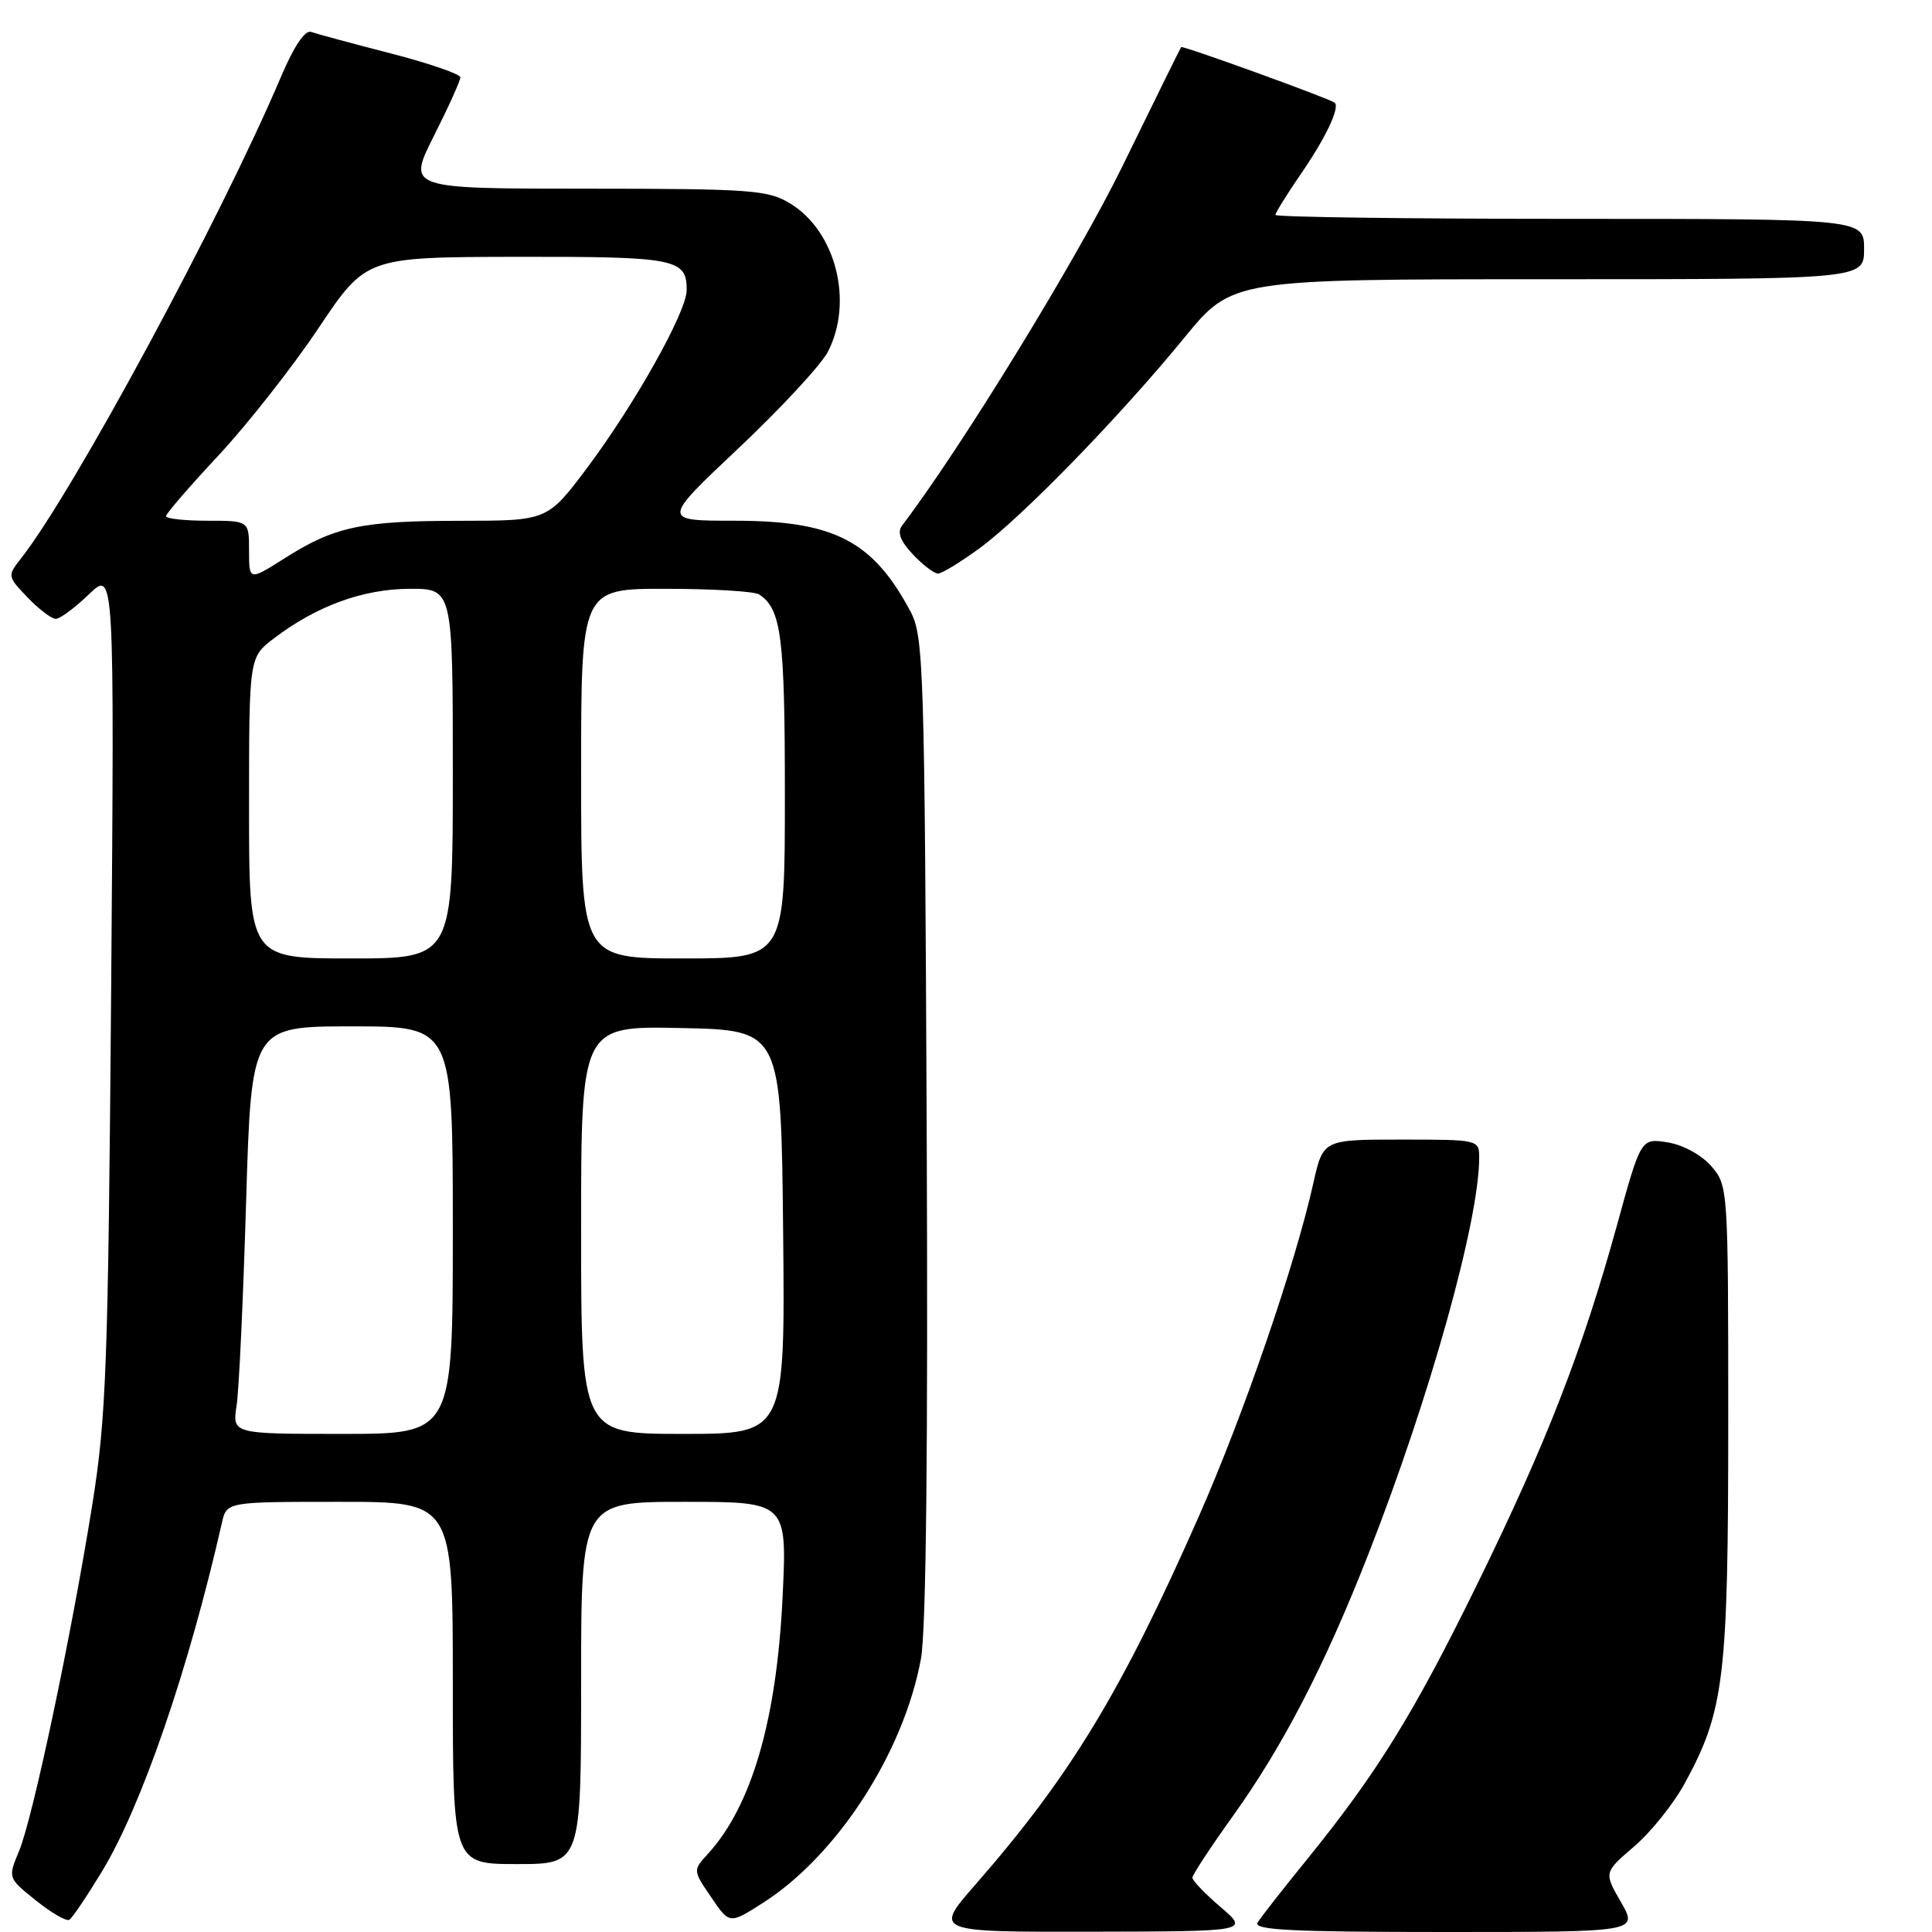 <?xml version="1.0" encoding="UTF-8" standalone="no"?>
<!DOCTYPE svg PUBLIC "-//W3C//DTD SVG 1.1//EN" "http://www.w3.org/Graphics/SVG/1.1/DTD/svg11.dtd" >
<svg xmlns="http://www.w3.org/2000/svg" xmlns:xlink="http://www.w3.org/1999/xlink" version="1.1" viewBox="0 0 256 256">
 <g >
 <path fill="currentColor"
d=" M 13.48 248.03 C 18.74 239.38 24.97 221.29 29.41 201.75 C 30.04 199.00 30.04 199.00 45.02 199.00 C 60.00 199.00 60.00 199.00 60.00 223.00 C 60.00 247.00 60.00 247.00 68.50 247.00 C 77.00 247.00 77.00 247.00 77.00 223.00 C 77.00 199.00 77.00 199.00 90.65 199.00 C 104.31 199.00 104.31 199.00 103.69 211.75 C 102.90 227.97 99.58 239.34 93.79 245.66 C 91.81 247.83 91.81 247.83 94.24 251.40 C 96.66 254.97 96.66 254.97 101.08 252.15 C 110.93 245.86 119.73 232.27 122.03 219.80 C 122.72 216.08 122.98 191.59 122.79 149.30 C 122.52 88.27 122.39 84.30 120.63 81.00 C 115.65 71.66 110.50 69.00 97.38 69.00 C 87.67 69.00 87.67 69.00 97.87 59.38 C 103.49 54.08 108.80 48.34 109.69 46.63 C 113.13 39.99 110.76 30.65 104.70 26.96 C 101.76 25.17 99.54 25.01 77.74 25.00 C 53.97 25.00 53.97 25.00 57.49 18.02 C 59.42 14.19 61.00 10.69 61.00 10.25 C 61.00 9.82 56.84 8.38 51.75 7.07 C 46.66 5.76 41.93 4.48 41.23 4.23 C 40.42 3.94 38.95 6.13 37.25 10.13 C 29.32 28.84 9.77 65.07 2.84 73.92 C 0.96 76.32 0.96 76.35 3.66 79.17 C 5.15 80.73 6.83 82.00 7.39 82.00 C 7.95 82.00 9.93 80.54 11.78 78.75 C 15.16 75.50 15.16 75.50 14.73 131.00 C 14.33 181.08 14.09 187.77 12.21 199.50 C 9.40 217.01 4.34 240.93 2.52 245.29 C 1.04 248.84 1.04 248.84 4.77 251.83 C 6.81 253.47 8.80 254.62 9.19 254.38 C 9.57 254.15 11.50 251.29 13.48 248.03 Z  M 129.87 72.59 C 135.53 68.42 148.38 55.20 156.93 44.75 C 163.27 37.00 163.27 37.00 205.13 37.00 C 247.00 37.00 247.00 37.00 247.00 33.00 C 247.00 29.00 247.00 29.00 208.00 29.00 C 186.55 29.00 169.00 28.76 169.00 28.48 C 169.00 28.19 170.55 25.70 172.44 22.95 C 175.69 18.23 177.60 14.16 176.84 13.60 C 176.02 13.00 156.68 6.00 156.51 6.24 C 156.40 6.38 152.91 13.47 148.74 22.00 C 142.72 34.30 127.40 59.29 119.53 69.64 C 118.86 70.53 119.29 71.68 120.96 73.46 C 122.27 74.85 123.77 76.00 124.29 76.00 C 124.81 76.00 127.32 74.46 129.87 72.59 Z  M 129.22 249.75 C 141.83 235.32 148.57 224.22 158.82 201.00 C 164.76 187.53 171.60 167.65 174.03 156.75 C 175.32 151.00 175.32 151.00 185.66 151.00 C 195.90 151.00 196.00 151.02 196.00 153.39 C 196.00 161.76 189.46 185.17 181.29 206.00 C 175.53 220.70 169.96 231.45 163.29 240.74 C 160.38 244.80 158.00 248.43 158.00 248.81 C 158.00 249.19 159.69 250.95 161.75 252.71 C 165.50 255.92 165.50 255.92 144.63 255.96 C 123.76 256.00 123.76 256.00 129.22 249.75 Z  M 166.64 254.75 C 167.06 254.06 169.96 250.35 173.09 246.50 C 182.46 234.95 187.29 227.15 195.74 209.91 C 204.90 191.23 209.69 178.91 214.26 162.34 C 217.43 150.81 217.43 150.81 220.97 151.37 C 223.01 151.70 225.45 153.03 226.75 154.52 C 228.98 157.09 229.00 157.39 229.00 188.35 C 229.00 222.35 228.48 226.67 223.25 236.28 C 221.77 239.00 218.75 242.77 216.54 244.66 C 212.52 248.11 212.52 248.11 214.79 252.05 C 217.06 256.00 217.06 256.00 191.47 256.00 C 171.26 256.00 166.04 255.74 166.64 254.75 Z  M 31.35 186.25 C 31.67 184.19 32.23 172.04 32.61 159.25 C 33.31 136.00 33.31 136.00 46.65 136.00 C 60.00 136.00 60.00 136.00 60.00 163.00 C 60.00 190.00 60.00 190.00 45.39 190.00 C 30.78 190.00 30.78 190.00 31.35 186.25 Z  M 77.00 162.97 C 77.00 135.94 77.00 135.94 90.25 136.22 C 103.50 136.50 103.50 136.50 103.77 163.25 C 104.03 190.00 104.03 190.00 90.52 190.00 C 77.00 190.00 77.00 190.00 77.00 162.97 Z  M 33.00 107.05 C 33.00 87.10 33.00 87.10 36.28 84.60 C 41.92 80.30 48.08 78.05 54.25 78.02 C 60.00 78.00 60.00 78.00 60.00 102.50 C 60.00 127.00 60.00 127.00 46.50 127.00 C 33.00 127.00 33.00 127.00 33.00 107.05 Z  M 77.00 102.50 C 77.00 78.00 77.00 78.00 88.25 78.02 C 94.44 78.02 100.00 78.36 100.60 78.77 C 103.54 80.73 104.00 84.35 104.00 105.43 C 104.00 127.00 104.00 127.00 90.50 127.00 C 77.00 127.00 77.00 127.00 77.00 102.50 Z  M 33.00 72.98 C 33.00 69.00 33.00 69.00 27.50 69.00 C 24.48 69.00 22.00 68.73 22.00 68.39 C 22.00 68.06 25.12 64.45 28.94 60.36 C 32.75 56.27 38.72 48.69 42.19 43.50 C 48.50 34.07 48.50 34.07 68.55 34.03 C 89.56 34.00 91.01 34.28 90.99 38.45 C 90.97 41.33 84.16 53.48 77.86 61.91 C 72.55 69.00 72.55 69.00 61.03 69.01 C 47.89 69.01 44.33 69.77 37.72 73.97 C 33.00 76.96 33.00 76.96 33.00 72.98 Z "/>
</g>
</svg>